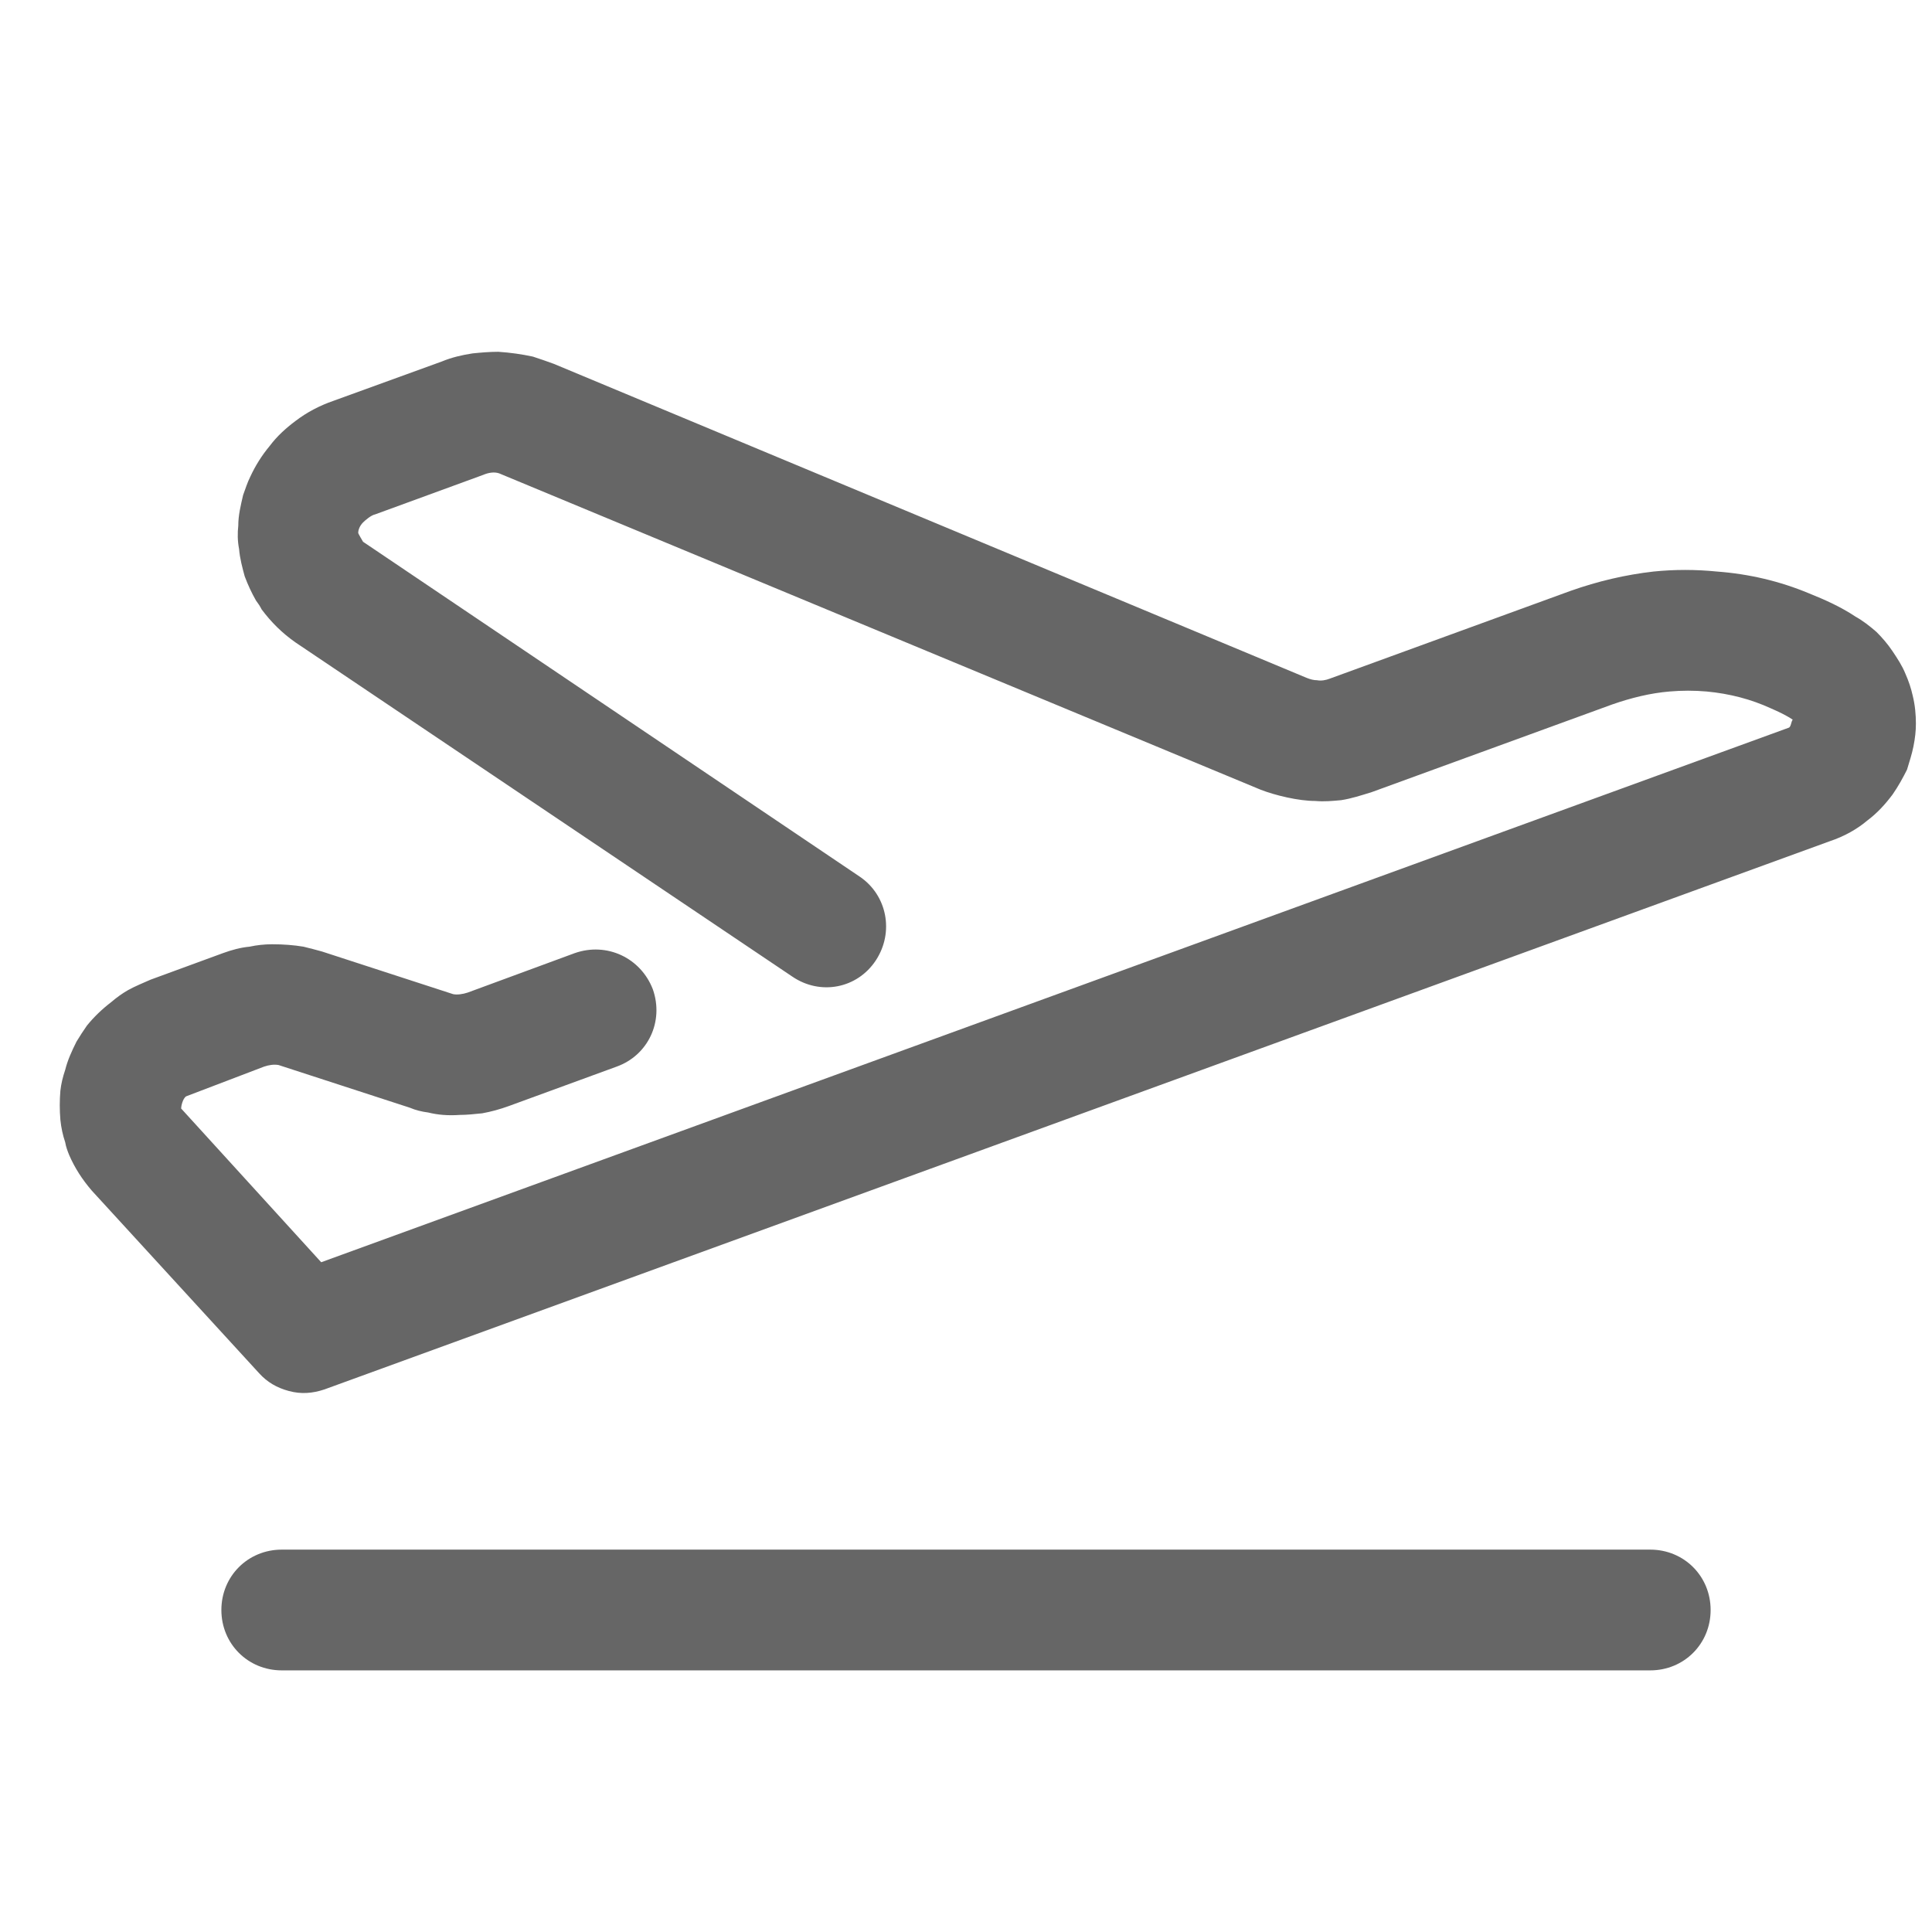 <svg width="24" height="24" viewBox="0 0 24 24" fill="none" xmlns="http://www.w3.org/2000/svg" xmlns:xlink="http://www.w3.org/1999/xlink">
	<desc>
			Created with Pixso.
	</desc>
	<defs>
		<clipPath id="clip5_2318">
			<rect width="24" height="24" fill="white" fill-opacity="0"/>
		</clipPath>
	</defs>
	<g clip-path="url(#clip5_2318)">
		<path d="M9.84 12.13L3.67 7.98C3.5 7.86 3.37 7.73 3.25 7.57C3.23 7.53 3.21 7.5 3.18 7.46Q3.1 7.32 3.04 7.16L3.04 7.16C3.01 7.05 2.98 6.94 2.97 6.82C2.95 6.72 2.95 6.62 2.96 6.53C2.96 6.4 2.99 6.28 3.02 6.15C3.05 6.07 3.07 6 3.11 5.92C3.17 5.79 3.25 5.66 3.35 5.54C3.44 5.42 3.55 5.32 3.67 5.23L3.67 5.23Q3.88 5.07 4.14 4.98L5.49 4.49C5.61 4.44 5.74 4.41 5.87 4.39C5.97 4.38 6.08 4.37 6.19 4.37C6.34 4.38 6.48 4.4 6.62 4.43C6.71 4.46 6.8 4.49 6.88 4.52L16.23 8.42C16.28 8.44 16.32 8.45 16.36 8.45C16.41 8.46 16.47 8.45 16.52 8.43L19.51 7.34C19.85 7.22 20.19 7.14 20.54 7.1L20.54 7.1Q20.93 7.06 21.33 7.1C21.73 7.13 22.11 7.22 22.47 7.37C22.67 7.45 22.87 7.54 23.05 7.66C23.14 7.71 23.23 7.78 23.31 7.85C23.38 7.92 23.45 8 23.51 8.09C23.57 8.18 23.63 8.27 23.67 8.37C23.71 8.46 23.74 8.55 23.76 8.64C23.79 8.76 23.8 8.88 23.8 8.99C23.8 9.08 23.79 9.17 23.77 9.27C23.75 9.37 23.72 9.46 23.69 9.56C23.64 9.66 23.58 9.77 23.51 9.87C23.42 9.99 23.32 10.1 23.2 10.19C23.07 10.3 22.91 10.39 22.73 10.45L4.03 17.26C3.88 17.31 3.74 17.32 3.59 17.28C3.44 17.24 3.32 17.17 3.22 17.06L1.14 14.79C1.02 14.65 0.93 14.51 0.86 14.35C0.84 14.3 0.82 14.25 0.81 14.19C0.78 14.1 0.76 14.01 0.75 13.91C0.74 13.79 0.74 13.67 0.75 13.55C0.76 13.46 0.78 13.38 0.81 13.29C0.84 13.17 0.89 13.06 0.95 12.94Q1.01 12.84 1.08 12.74L1.08 12.74Q1.21 12.58 1.38 12.45C1.45 12.39 1.52 12.34 1.59 12.3C1.68 12.25 1.78 12.21 1.87 12.17L2.77 11.84C2.88 11.8 2.99 11.77 3.1 11.76C3.19 11.74 3.29 11.73 3.38 11.73C3.52 11.73 3.65 11.74 3.77 11.76C3.85 11.78 3.93 11.8 4 11.82L5.63 12.35C5.68 12.36 5.75 12.35 5.81 12.33L7.14 11.84C7.54 11.7 7.96 11.9 8.11 12.29C8.25 12.69 8.05 13.11 7.66 13.25L6.32 13.74C6.21 13.78 6.1 13.81 5.99 13.83C5.89 13.84 5.8 13.85 5.71 13.85C5.57 13.86 5.44 13.85 5.32 13.82C5.24 13.81 5.16 13.79 5.09 13.76L3.46 13.23C3.4 13.22 3.34 13.23 3.28 13.25L2.31 13.62C2.27 13.65 2.25 13.74 2.25 13.77L3.99 15.68L22.22 9.04C22.25 9.03 22.25 8.96 22.27 8.94C22.18 8.88 22.09 8.84 22 8.8L22 8.8Q21.63 8.63 21.2 8.59Q20.97 8.57 20.74 8.59C20.5 8.61 20.26 8.67 20.03 8.75L17.04 9.84C16.91 9.88 16.79 9.92 16.66 9.94C16.55 9.95 16.45 9.96 16.34 9.95C16.13 9.95 15.84 9.88 15.66 9.81L6.2 5.88C6.14 5.86 6.07 5.87 6 5.9L4.66 6.39C4.61 6.4 4.54 6.46 4.51 6.49C4.47 6.53 4.45 6.58 4.45 6.62C4.45 6.63 4.51 6.73 4.51 6.73L10.68 10.89C11.02 11.12 11.11 11.58 10.88 11.93C10.65 12.28 10.19 12.37 9.84 12.13ZM20.5 19.25L3.5 19.25C3.08 19.25 2.75 19.58 2.75 20C2.75 20.42 3.08 20.75 3.5 20.75L20.5 20.75C20.92 20.75 21.25 20.42 21.25 20C21.25 19.58 20.92 19.25 20.5 19.25Z" fill="#000000" fill-opacity="0.6" fill-rule="evenodd"/>
	</g>
</svg>
